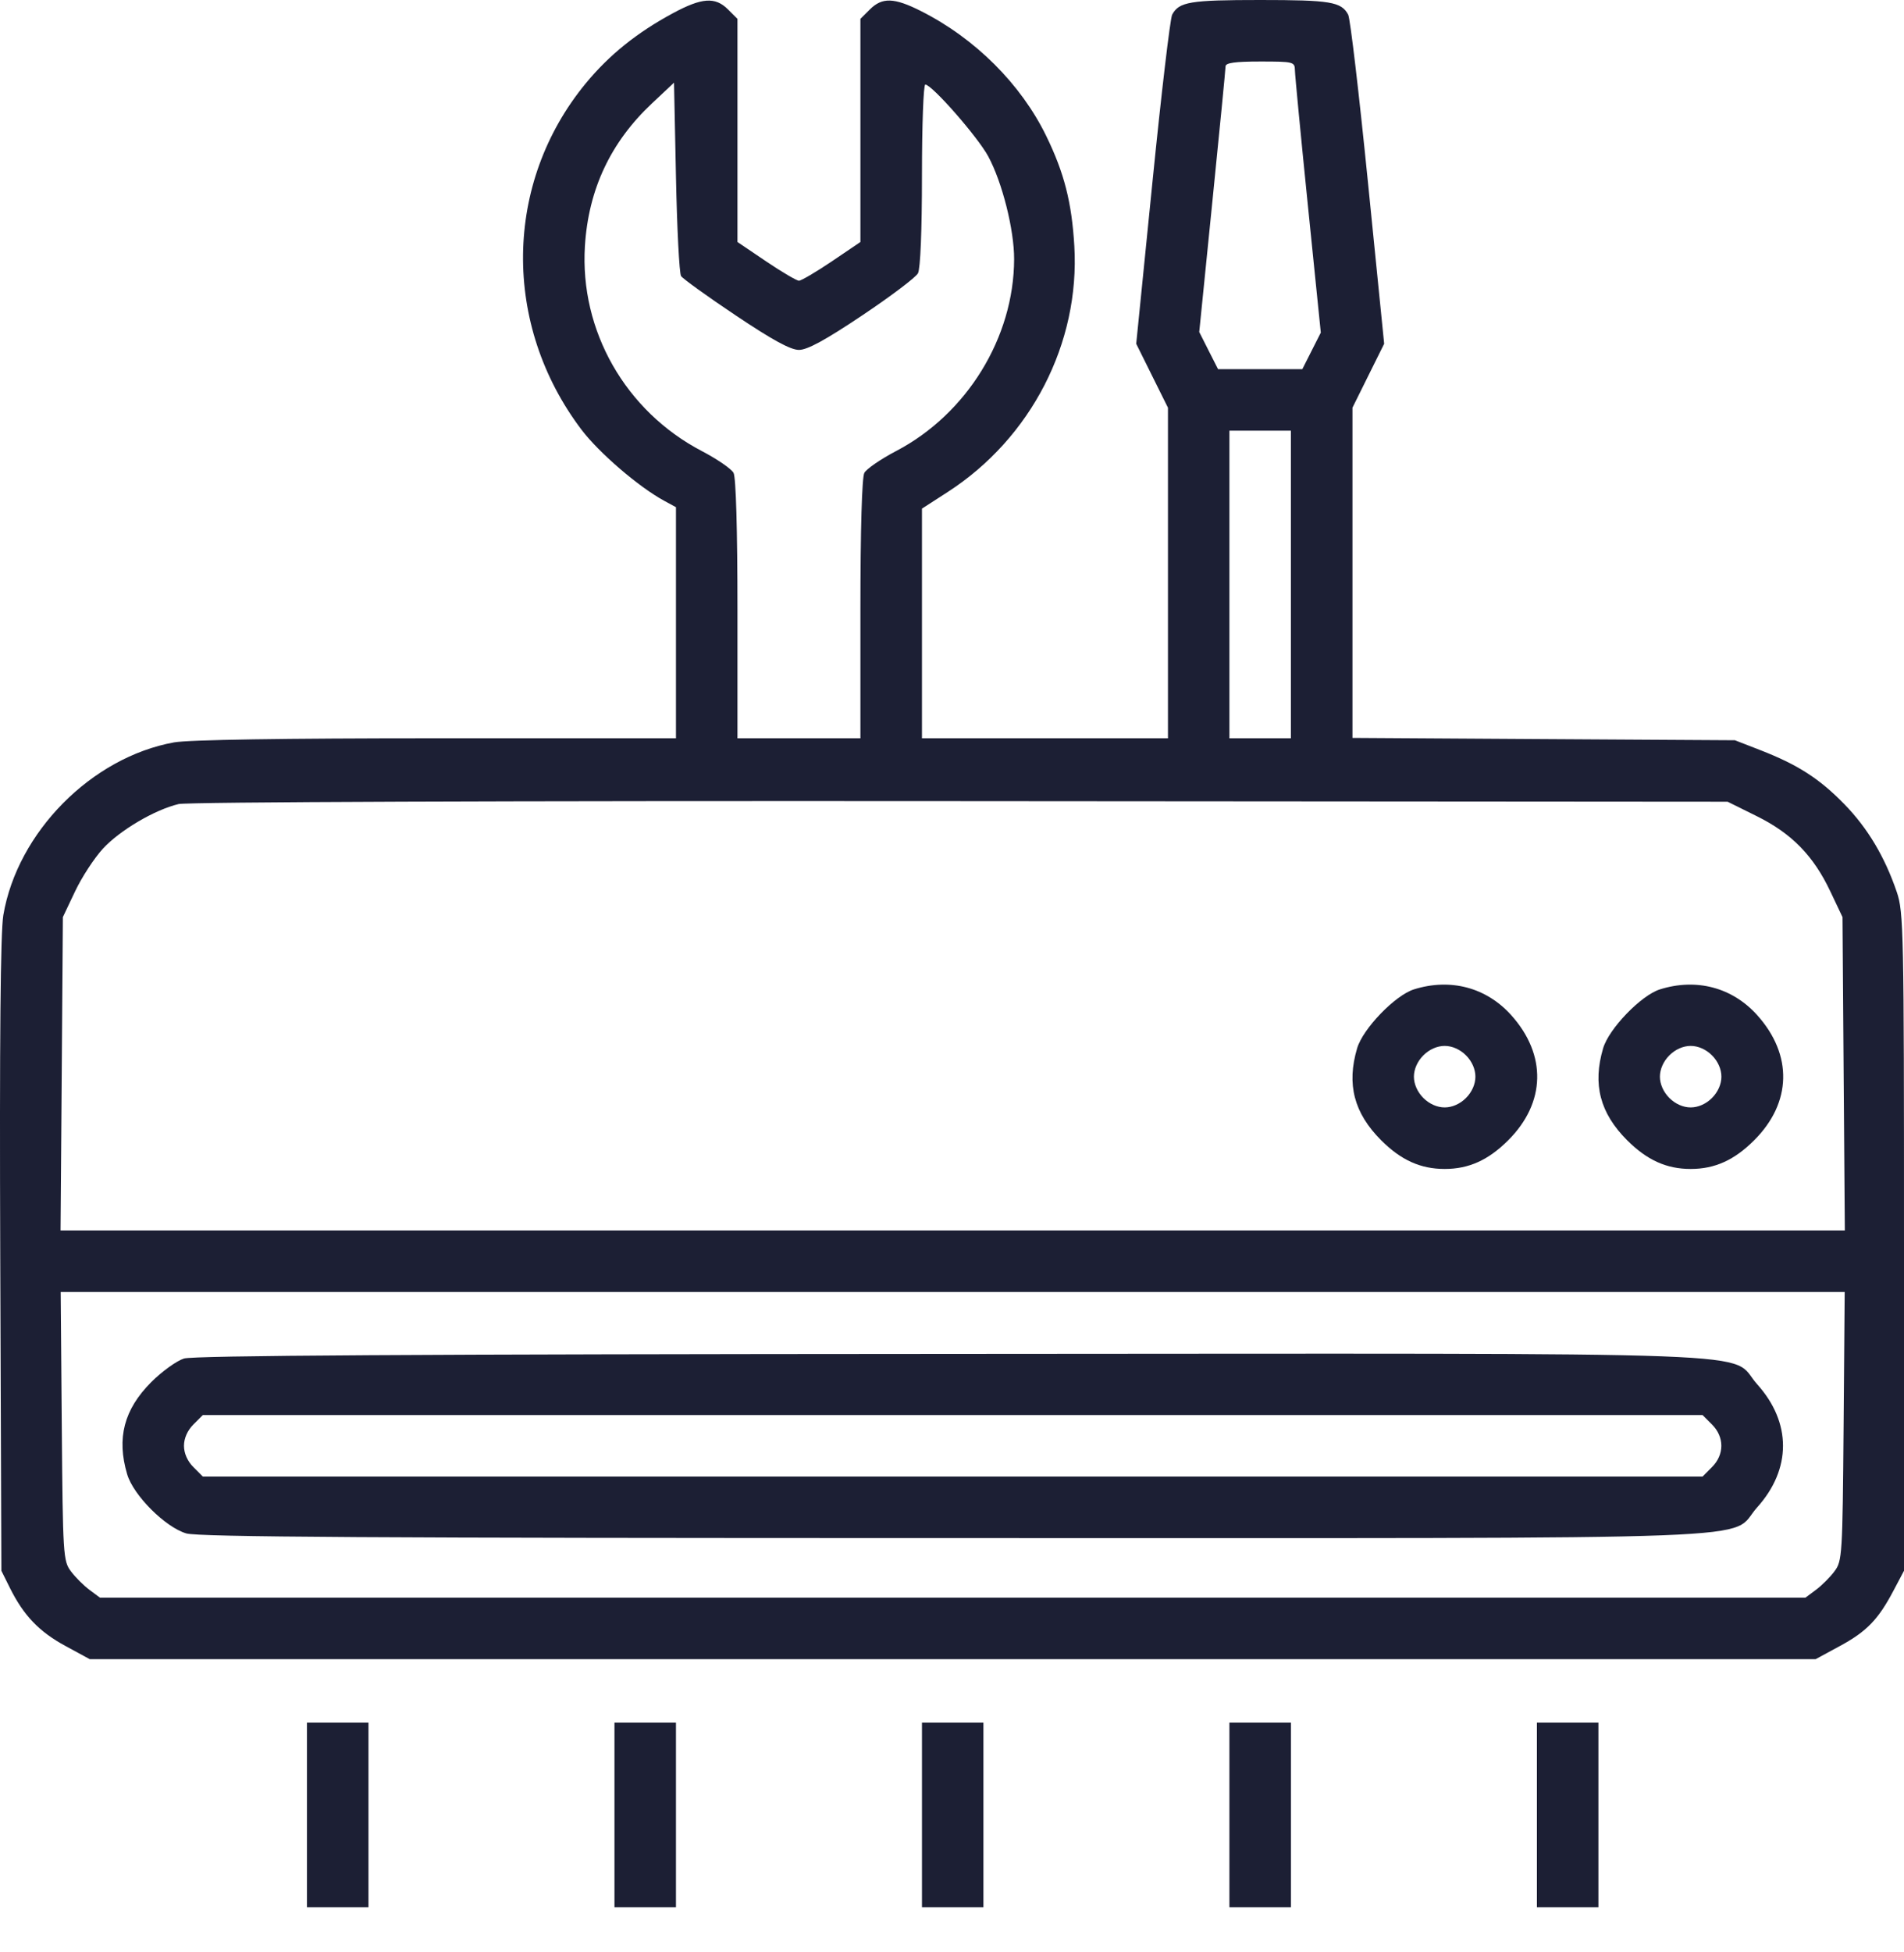 <svg width="40" height="41" viewBox="0 0 40 41" fill="none" xmlns="http://www.w3.org/2000/svg">
<path fill-rule="evenodd" clip-rule="evenodd" d="M14.136 0.278C13.382 0.684 12.798 1.154 12.308 1.748C10.582 3.84 10.545 6.818 12.218 9.026C12.585 9.509 13.412 10.221 13.949 10.514L14.201 10.651V13.078V15.504H9.169C5.95 15.504 3.964 15.535 3.657 15.59C1.922 15.903 0.365 17.478 0.07 19.218C0.01 19.579 -0.011 21.819 0.005 26.365L0.029 32.986L0.211 33.352C0.498 33.927 0.824 34.267 1.376 34.566L1.886 34.843H20.015H38.143L38.652 34.567C39.217 34.261 39.46 34.01 39.782 33.398L40 32.986V26.082C40 19.547 39.992 19.154 39.849 18.734C39.596 17.992 39.237 17.39 38.745 16.886C38.222 16.35 37.769 16.059 36.982 15.753L36.447 15.545L32.43 15.521L28.413 15.496V12.029V8.562L28.746 7.89L29.079 7.219L28.739 3.834C28.552 1.973 28.366 0.386 28.323 0.308C28.179 0.038 27.951 0 26.474 0C24.998 0 24.77 0.038 24.625 0.308C24.584 0.386 24.396 1.973 24.21 3.834L23.87 7.219L24.203 7.89L24.537 8.562V12.033V15.504H21.953H19.369V13.093V10.681L19.913 10.33C21.663 9.198 22.689 7.204 22.57 5.168C22.516 4.251 22.358 3.631 21.979 2.854C21.449 1.767 20.488 0.808 19.351 0.234C18.786 -0.052 18.533 -0.06 18.275 0.198L18.076 0.396V2.739V5.082L17.475 5.489C17.143 5.712 16.833 5.895 16.785 5.895C16.736 5.895 16.426 5.712 16.095 5.489L15.493 5.082V2.739V0.396L15.294 0.198C15.026 -0.07 14.746 -0.051 14.136 0.278ZM27.204 1.474C27.205 1.574 27.328 2.854 27.477 4.32L27.748 6.985L27.554 7.368L27.36 7.752H26.474H25.589L25.391 7.362L25.194 6.972L25.47 4.233C25.622 2.726 25.747 1.448 25.747 1.393C25.748 1.32 25.947 1.292 26.474 1.292C27.174 1.292 27.201 1.299 27.204 1.474ZM14.308 5.797C14.345 5.854 14.862 6.226 15.457 6.624C16.229 7.141 16.608 7.348 16.785 7.348C16.961 7.348 17.341 7.141 18.116 6.622C18.712 6.223 19.238 5.826 19.285 5.739C19.336 5.643 19.369 4.842 19.369 3.679C19.369 2.633 19.4 1.776 19.439 1.776C19.578 1.776 20.543 2.877 20.763 3.287C21.056 3.831 21.307 4.827 21.305 5.443C21.301 7.089 20.312 8.695 18.824 9.473C18.503 9.641 18.203 9.847 18.158 9.931C18.108 10.025 18.076 11.126 18.076 12.793V15.504H16.785H15.493V12.793C15.493 11.126 15.461 10.025 15.411 9.931C15.366 9.847 15.067 9.641 14.745 9.473C13.141 8.635 12.178 6.946 12.288 5.168C12.362 3.976 12.828 2.986 13.698 2.17L14.16 1.736L14.201 3.714C14.223 4.803 14.271 5.74 14.308 5.797ZM27.12 12.274V15.504H26.474H25.828V12.274V9.044H26.474H27.12V12.274ZM36.904 17.138C37.639 17.501 38.097 17.969 38.452 18.719L38.708 19.259L38.732 22.549L38.757 25.84H20.015H1.272L1.297 22.549L1.321 19.259L1.577 18.719C1.717 18.423 1.981 18.019 2.162 17.822C2.519 17.435 3.251 17.004 3.753 16.885C3.939 16.841 10.636 16.816 20.18 16.824L36.294 16.836L36.904 17.138ZM29.704 20.777C29.308 20.902 28.632 21.602 28.511 22.014C28.287 22.771 28.445 23.374 29.015 23.945C29.433 24.363 29.843 24.548 30.35 24.548C30.858 24.548 31.267 24.363 31.686 23.945C32.475 23.156 32.498 22.152 31.747 21.317C31.225 20.736 30.47 20.536 29.704 20.777ZM34.872 20.777C34.476 20.902 33.8 21.602 33.679 22.014C33.455 22.771 33.613 23.374 34.183 23.945C34.602 24.363 35.011 24.548 35.518 24.548C36.026 24.548 36.435 24.363 36.853 23.945C37.643 23.156 37.666 22.152 36.915 21.317C36.393 20.736 35.638 20.536 34.872 20.777ZM30.798 22.162C30.923 22.287 30.996 22.453 30.996 22.61C30.996 22.767 30.923 22.933 30.798 23.058C30.673 23.183 30.508 23.256 30.35 23.256C30.193 23.256 30.028 23.183 29.903 23.058C29.778 22.933 29.704 22.767 29.704 22.61C29.704 22.453 29.778 22.287 29.903 22.162C30.028 22.037 30.193 21.964 30.35 21.964C30.508 21.964 30.673 22.037 30.798 22.162ZM35.966 22.162C36.091 22.287 36.164 22.453 36.164 22.61C36.164 22.767 36.091 22.933 35.966 23.058C35.841 23.183 35.676 23.256 35.518 23.256C35.361 23.256 35.196 23.183 35.071 23.058C34.946 22.933 34.872 22.767 34.872 22.61C34.872 22.453 34.946 22.287 35.071 22.162C35.196 22.037 35.361 21.964 35.518 21.964C35.676 21.964 35.841 22.037 35.966 22.162ZM38.731 29.952C38.709 32.656 38.701 32.782 38.541 32.995C38.45 33.118 38.275 33.293 38.152 33.385L37.929 33.551H20.015H2.1L1.877 33.385C1.754 33.293 1.579 33.118 1.488 32.995C1.328 32.782 1.32 32.656 1.298 29.952L1.275 27.132H20.015H38.754L38.731 29.952ZM3.865 28.529C3.709 28.578 3.399 28.802 3.176 29.026C2.605 29.598 2.447 30.201 2.671 30.958C2.802 31.402 3.471 32.071 3.914 32.202C4.17 32.277 7.874 32.3 20.03 32.3C37.838 32.3 36.282 32.359 36.915 31.655C37.639 30.849 37.639 29.874 36.915 29.069C36.282 28.364 37.847 28.423 19.98 28.432C8.683 28.438 4.066 28.466 3.865 28.529ZM35.966 29.914C36.228 30.176 36.228 30.547 35.966 30.809L35.768 31.008H20.015H4.261L4.063 30.809C3.938 30.685 3.865 30.519 3.865 30.362C3.865 30.204 3.938 30.039 4.063 29.914L4.261 29.716H20.015H35.768L35.966 29.914ZM6.449 38.114V40.052H7.095H7.741V38.114V36.176H7.095H6.449V38.114ZM12.909 38.114V40.052H13.555H14.201V38.114V36.176H13.555H12.909V38.114ZM19.369 38.114V40.052H20.015H20.66V38.114V36.176H20.015H19.369V38.114ZM25.828 38.114V40.052H26.474H27.12V38.114V36.176H26.474H25.828V38.114ZM32.288 38.114V40.052H32.934H33.58V38.114V36.176H32.934H32.288V38.114Z" fill="#1C1F34"/>
</svg>
